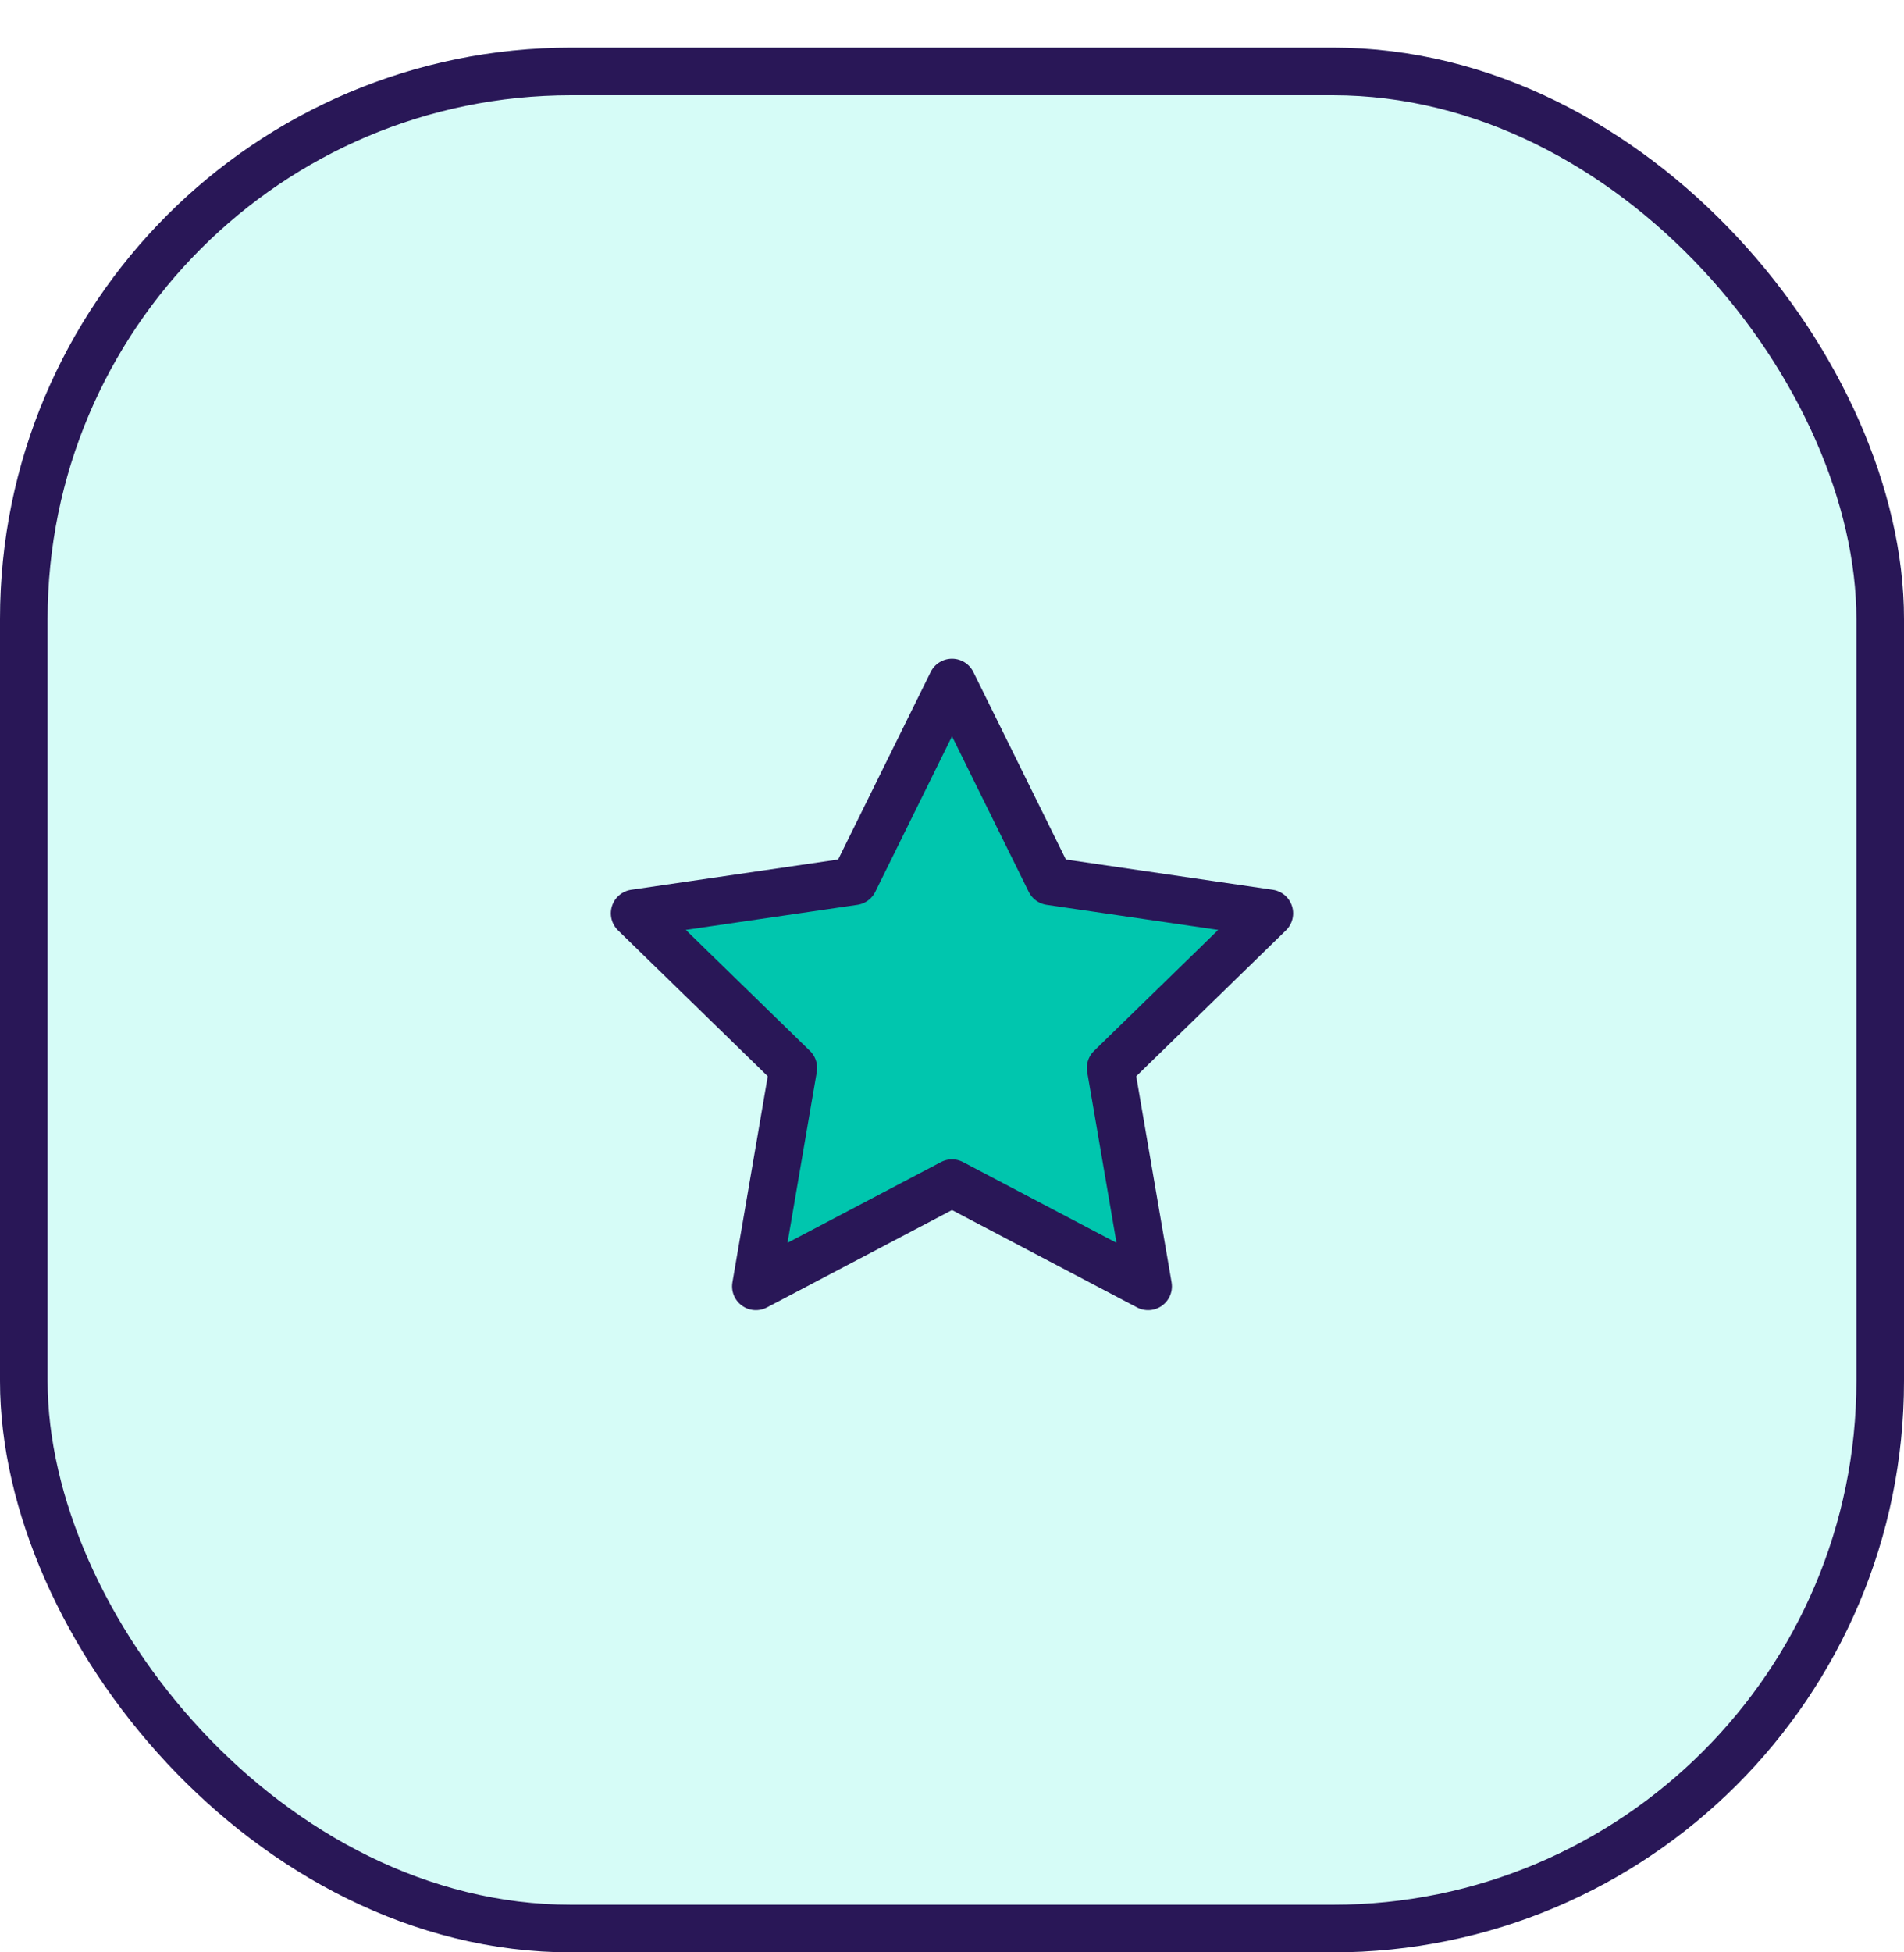 <svg width="80" height="82" viewBox="0 0 80 82" fill="none" xmlns="http://www.w3.org/2000/svg">
<g filter="url(#filter0_d)">
<rect width="80" height="80" rx="24" fill="#D6FCF7"/>
<path d="M40 26.667L44.12 35.013L53.333 36.36L46.666 42.853L48.24 52.027L40 47.693L31.76 52.027L33.333 42.853L26.666 36.36L35.88 35.013L40 26.667Z" fill="#00C6AE" stroke="#291757" stroke-width="2" stroke-linecap="round" stroke-linejoin="round"/>
<rect x="1" y="1" width="78" height="78" rx="23" stroke="#291757" stroke-width="2"/>
</g>
<defs>
<filter id="filter0_d" x="0" y="0" width="80" height="82" filterUnits="userSpaceOnUse" color-interpolation-filters="sRGB">
<feFlood flood-opacity="0" result="BackgroundImageFix"/>
<feColorMatrix in="SourceAlpha" type="matrix" values="0 0 0 0 0 0 0 0 0 0 0 0 0 0 0 0 0 0 127 0"/>
<feOffset dy="2"/>
<feColorMatrix type="matrix" values="0 0 0 0 0.094 0 0 0 0 0.098 0 0 0 0 0.122 0 0 0 1 0"/>
<feBlend mode="normal" in2="BackgroundImageFix" result="effect1_dropShadow"/>
<feBlend mode="normal" in="SourceGraphic" in2="effect1_dropShadow" result="shape"/>
</filter>
</defs>
</svg>
